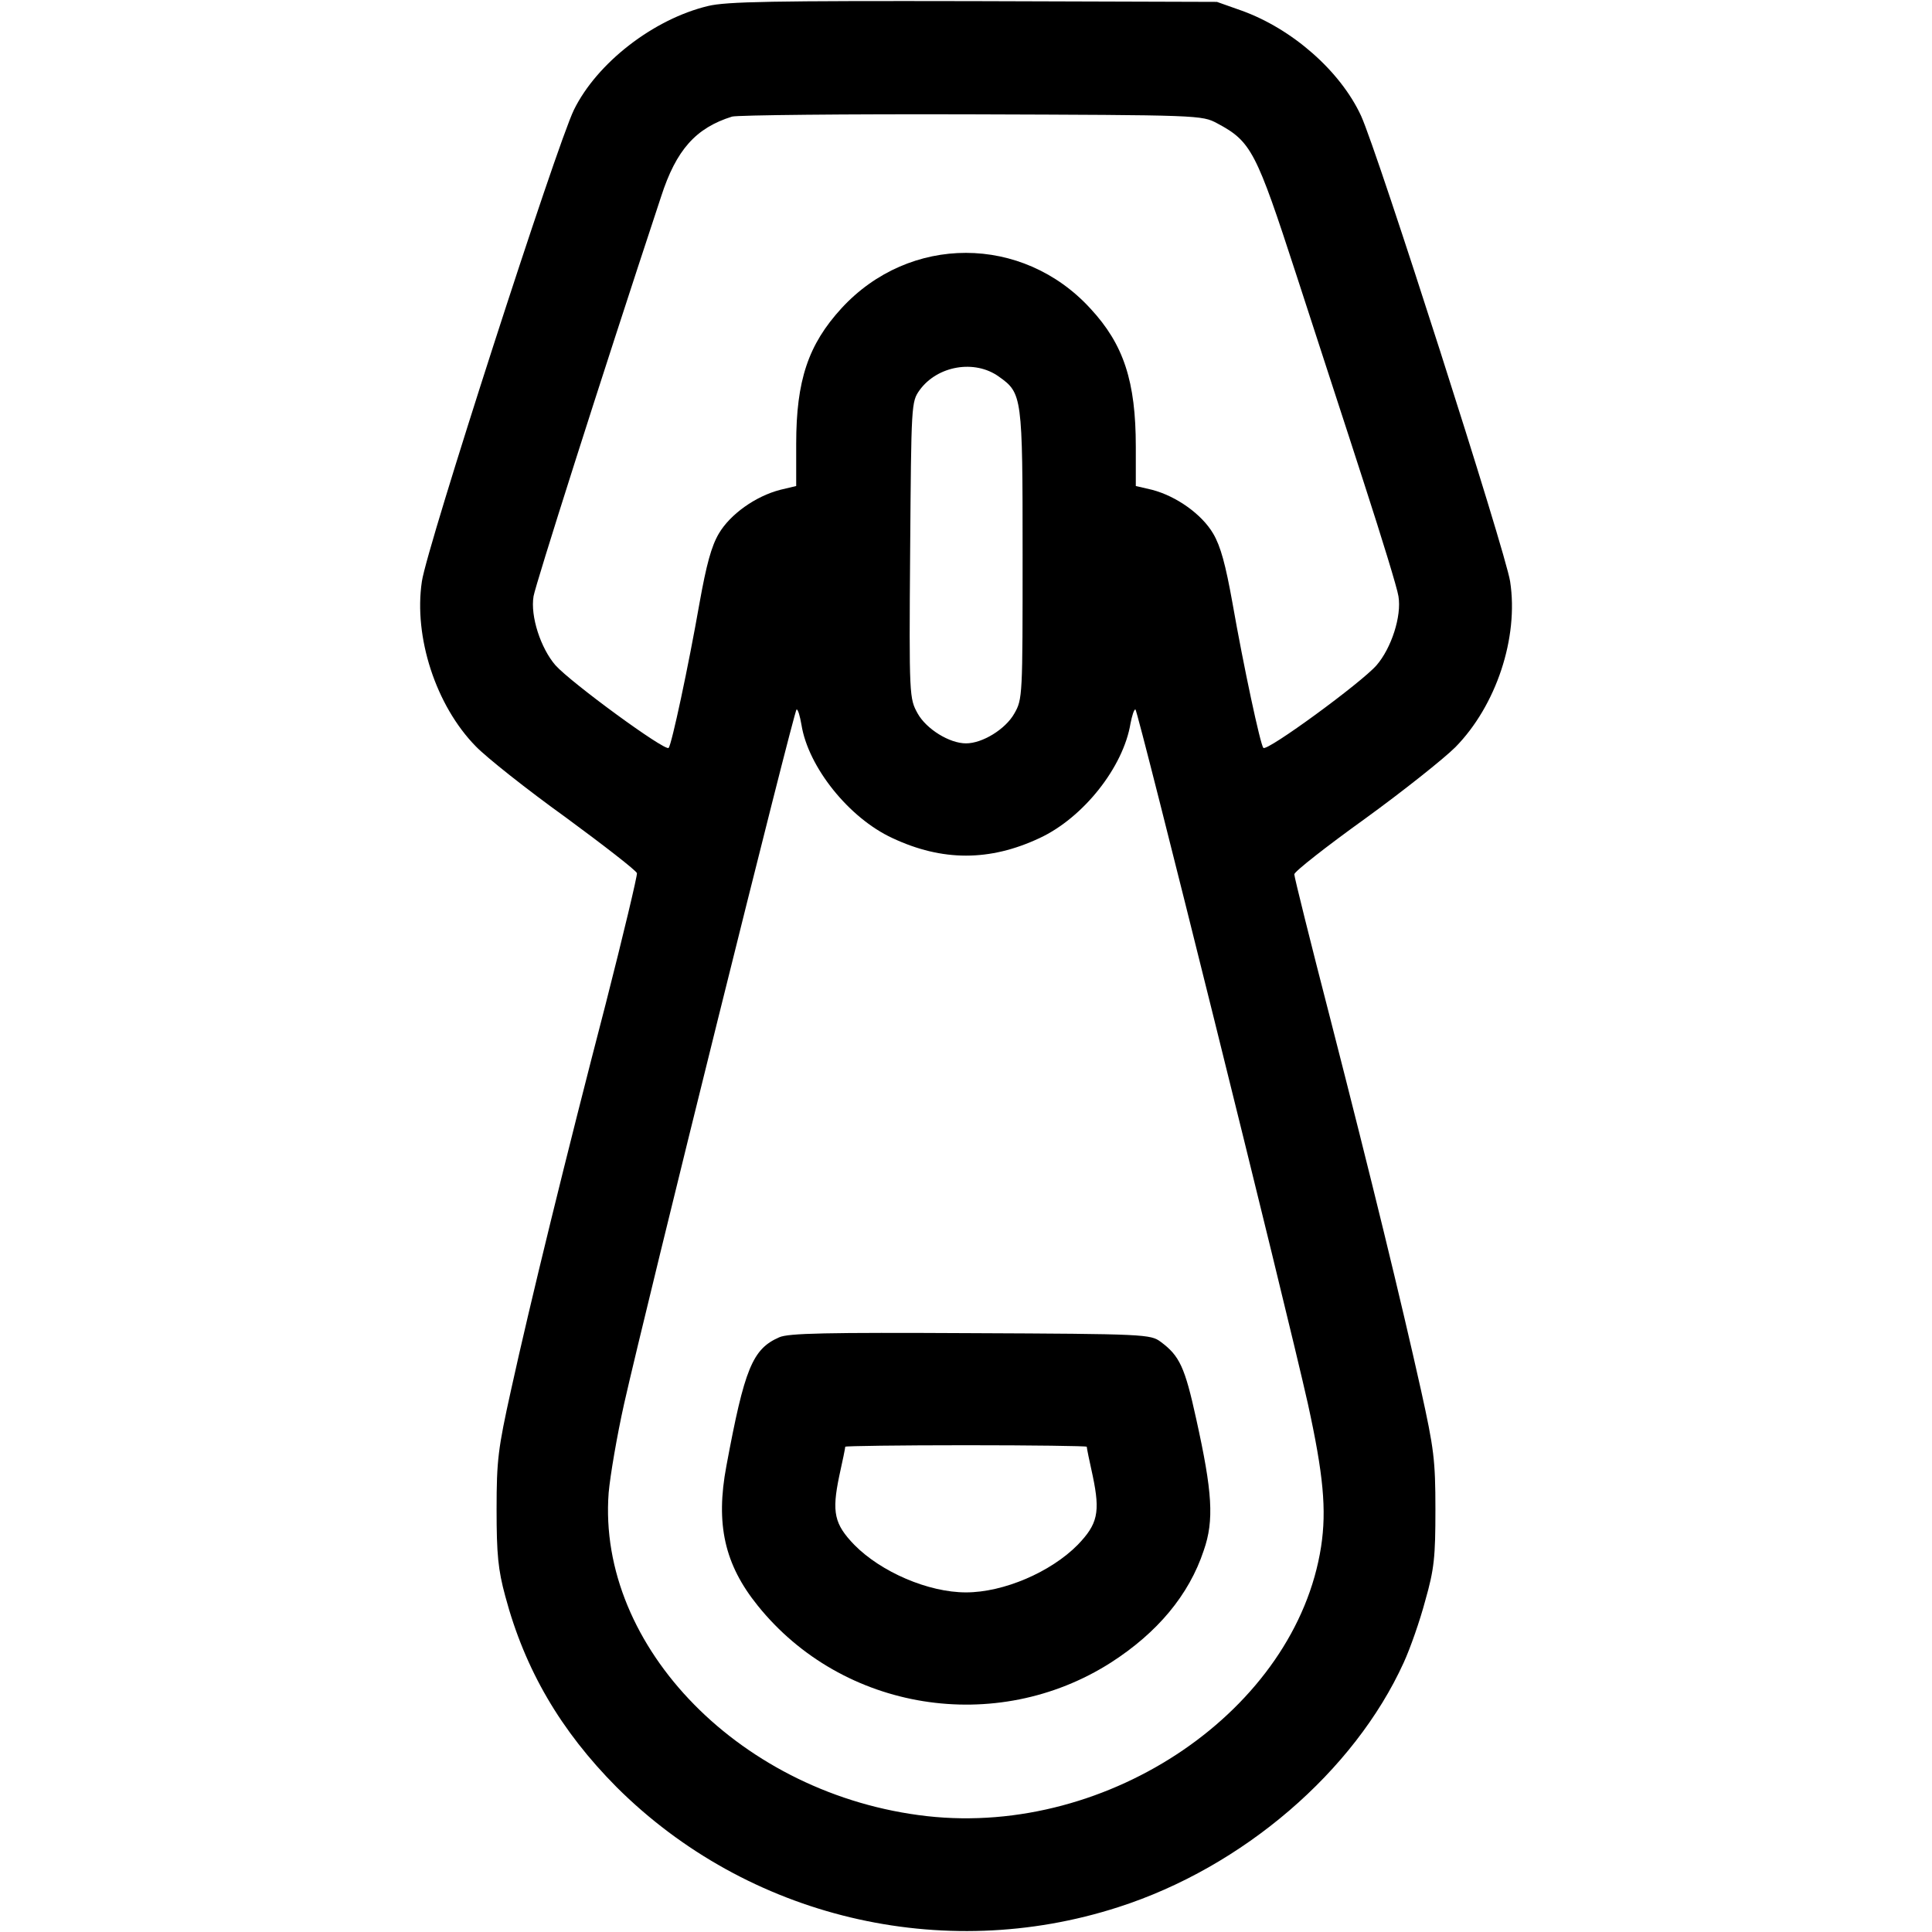 <?xml version="1.0" standalone="no"?>
<!DOCTYPE svg PUBLIC "-//W3C//DTD SVG 20010904//EN"
 "http://www.w3.org/TR/2001/REC-SVG-20010904/DTD/svg10.dtd">
<svg version="1.0" xmlns="http://www.w3.org/2000/svg"
 width="512pt" height="512pt" viewBox="0 0 512 512"
 preserveAspectRatio="xMidYMid meet">

<g transform="translate(0,512) scale(0.1,-0.1)"
fill="#000000" stroke="none">
<path d="M1876 5104 c-145 -35 -294 -151 -355 -275 -46 -94 -390 -1159 -403
-1250 -22 -147 37 -329 143 -437 28 -29 135 -114 238 -188 102 -75 187 -141
189 -148 1 -7 -36 -163 -83 -347 -104 -400 -200 -792 -251 -1024 -34 -154 -38
-184 -38 -315 0 -119 4 -160 23 -230 52 -195 147 -357 295 -506 347 -346 863
-469 1330 -318 330 106 625 360 756 648 17 37 43 111 57 164 24 84 27 116 27
242 0 131 -4 161 -38 315 -54 242 -130 554 -240 983 -53 205 -96 378 -96 385
0 7 84 73 187 147 102 74 210 160 240 190 108 110 168 290 145 439 -12 79
-351 1138 -395 1234 -55 119 -183 231 -317 279 l-65 23 -645 2 c-531 1 -655
-1 -704 -13z m1350 -311 c90 -48 103 -74 209 -400 53 -164 135 -414 181 -557
46 -142 87 -275 90 -296 9 -53 -19 -138 -58 -183 -40 -46 -290 -229 -300 -219
-8 9 -52 214 -82 385 -18 100 -31 149 -51 183 -30 51 -97 99 -162 116 l-43 10
0 104 c0 173 -32 271 -120 366 -180 197 -480 197 -660 1 -88 -96 -120 -191
-120 -359 l0 -112 -42 -10 c-66 -17 -133 -65 -163 -116 -20 -34 -33 -83 -51
-183 -30 -171 -74 -376 -82 -385 -9 -10 -259 173 -300 219 -39 45 -67 130 -58
183 5 30 174 563 338 1059 40 124 92 182 188 212 14 4 300 7 635 6 606 -2 610
-2 651 -24z m-579 -671 c62 -44 63 -51 63 -472 0 -374 0 -383 -22 -421 -23
-41 -84 -79 -128 -79 -44 0 -105 38 -128 79 -22 40 -23 43 -20 433 3 388 3
393 25 424 47 65 146 82 210 36z m-523 -923 c18 -112 126 -247 241 -300 132
-62 258 -62 390 0 116 54 222 188 241 304 4 20 9 37 13 37 6 0 398 -1577 457
-1840 41 -187 50 -281 35 -379 -67 -431 -560 -768 -1044 -714 -489 55 -875
447 -844 857 4 45 22 151 41 236 60 266 451 1840 457 1840 4 0 9 -18 13 -41z"/>
<path d="M2065 1576 c-71 -31 -92 -83 -140 -341 -29 -154 -5 -261 83 -370 225
-280 632 -345 936 -151 123 79 207 179 246 297 28 80 23 155 -20 349 -30 137
-44 167 -94 204 -27 20 -40 21 -504 23 -381 2 -483 0 -507 -11z m815 -290 c0
-3 7 -38 16 -78 20 -96 13 -127 -40 -182 -71 -72 -196 -126 -296 -126 -100 0
-225 54 -296 126 -53 55 -60 86 -40 182 9 40 16 75 16 78 0 2 144 4 320 4 176
0 320 -2 320 -4z"/>
</g>
</svg>
